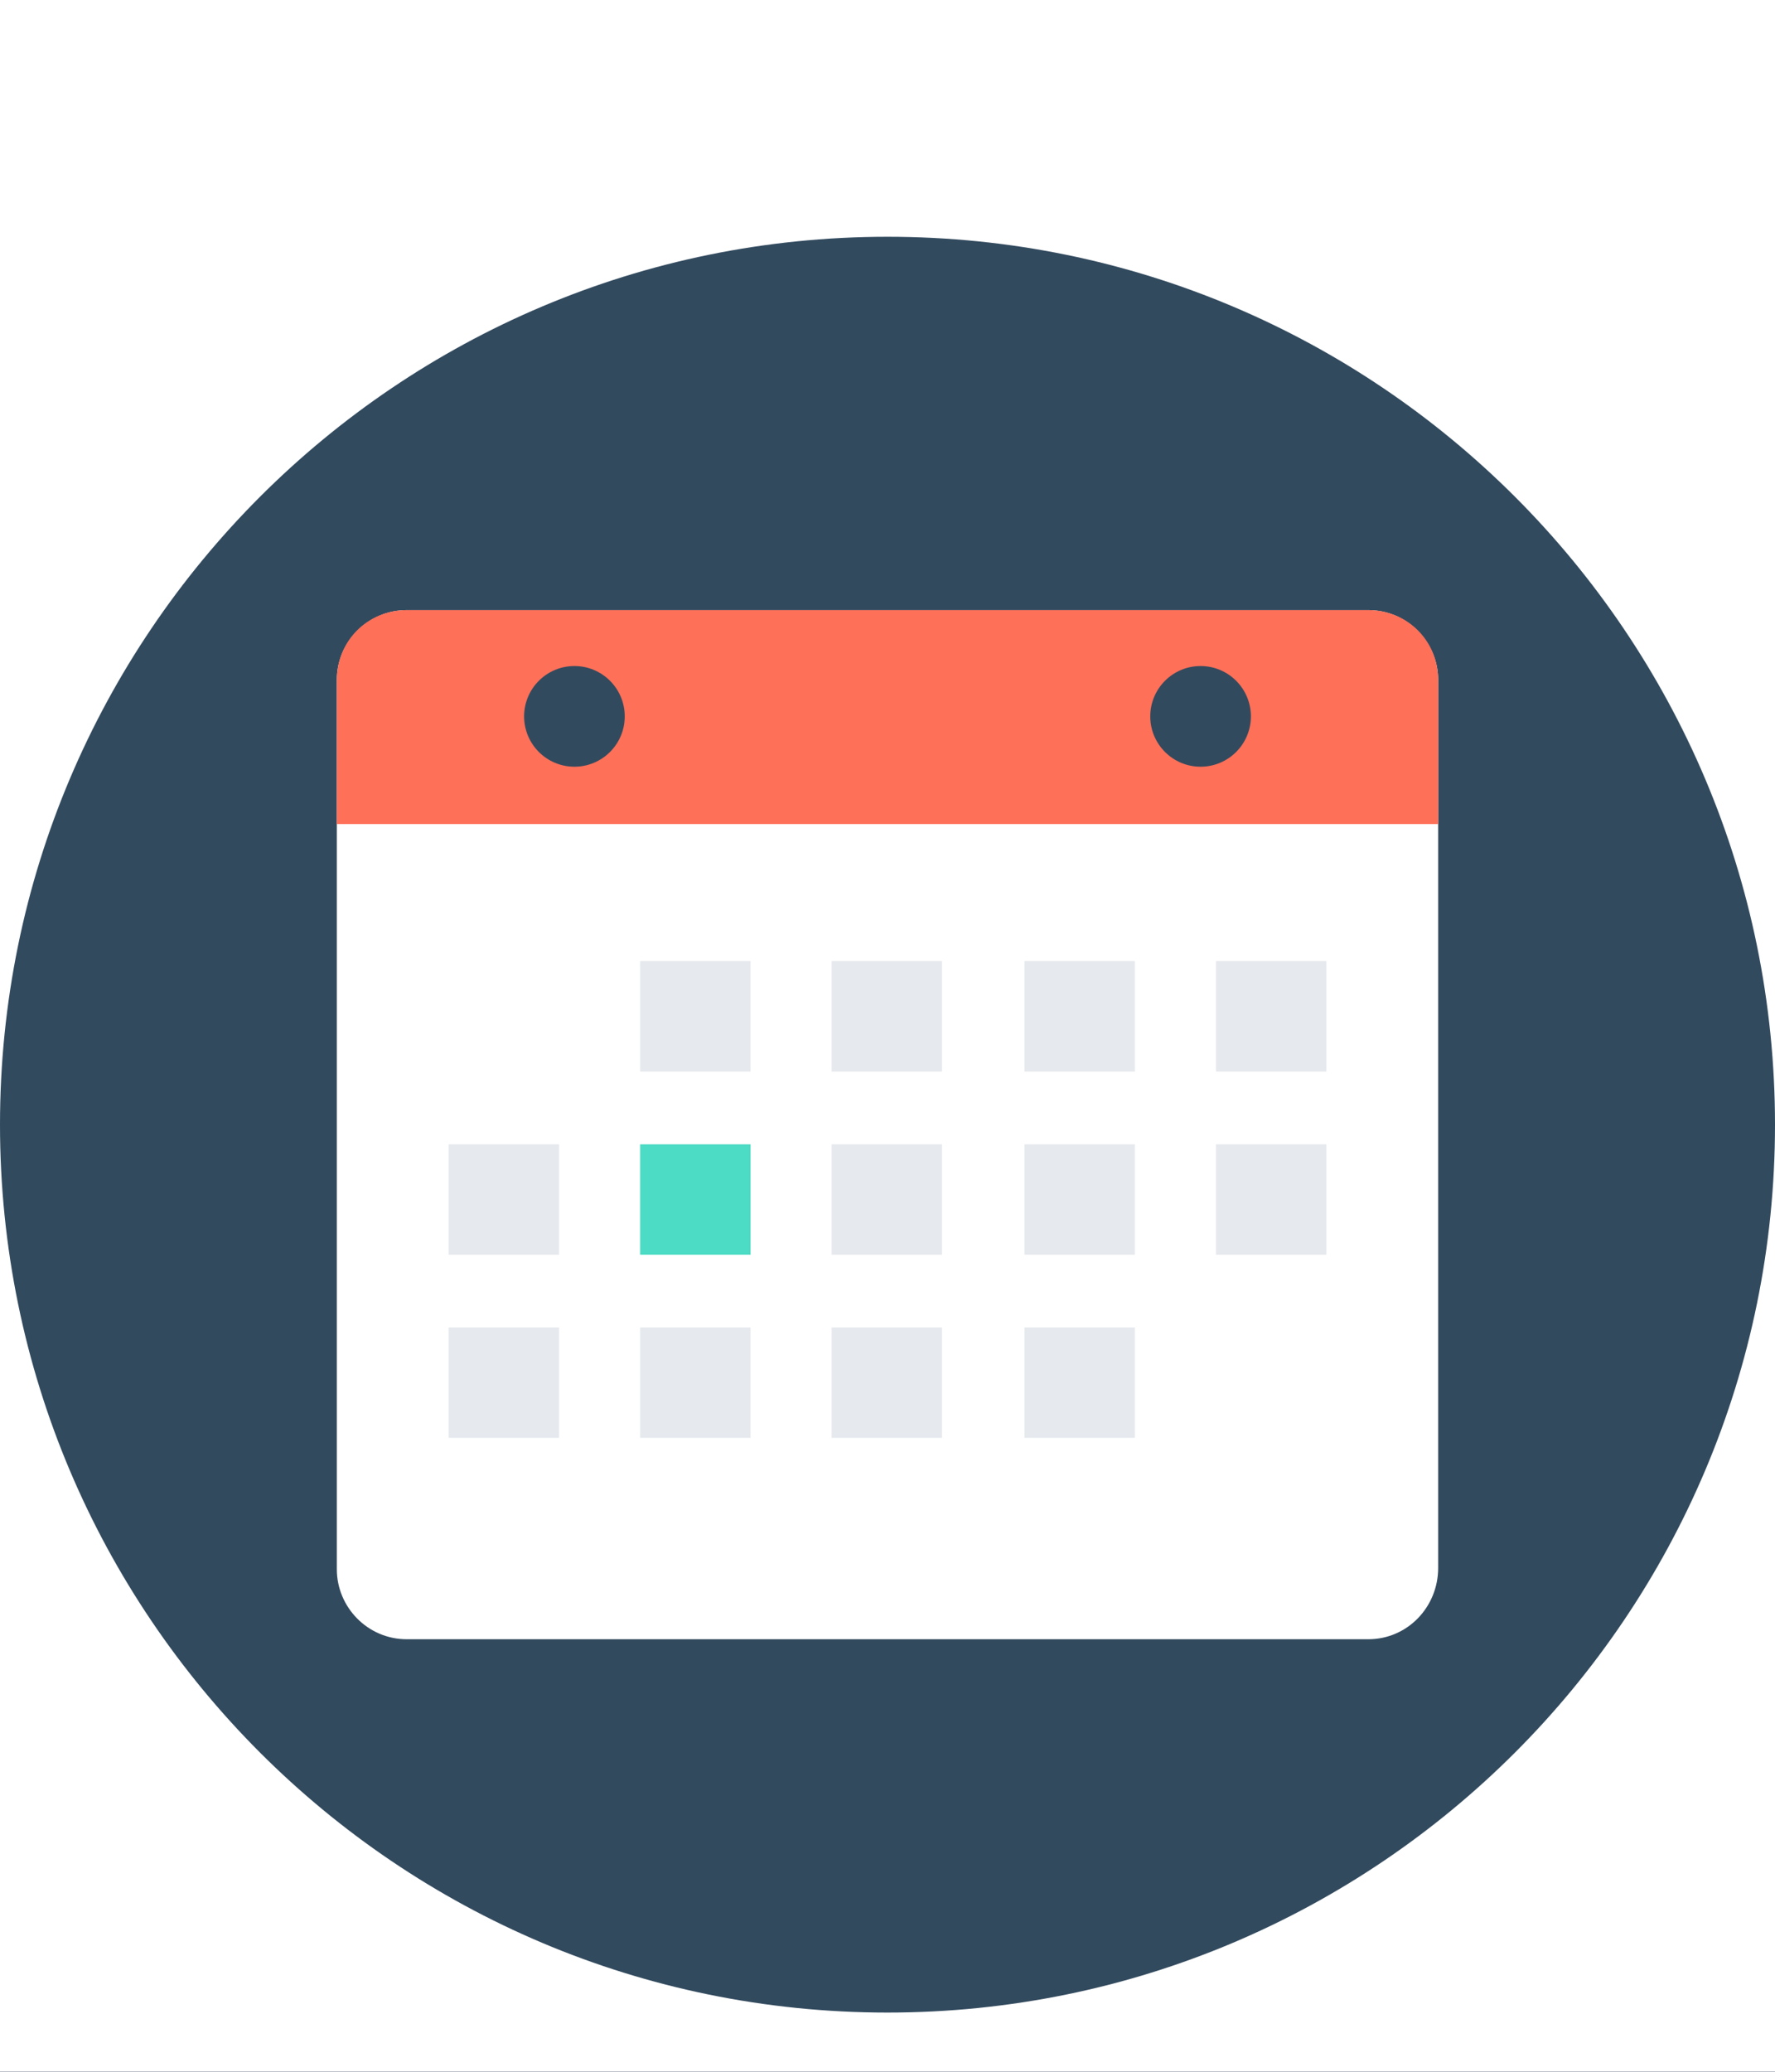 <svg width="150" height="175" viewBox="0 0 150 175" fill="none" xmlns="http://www.w3.org/2000/svg">
<g clip-path="url(#clip0)">
<path d="M1286 -156H-634V954H1286V-156Z" fill="white"/>
<path d="M1290 -156H-423V958H1290V-156Z" fill="#F3F6F5"/>
<path d="M1312 -162H-686V190H1312V-162Z" fill="#3B506B"/>
<g filter="url(#filter0_d)">
<path d="M938 -72H-326C-327.657 -72 -329 -70.657 -329 -69V249C-329 250.657 -327.657 252 -326 252H938C939.66 252 941 250.657 941 249V-69C941 -70.657 939.66 -72 938 -72Z" fill="white"/>
</g>
<path d="M75 170C116.421 170 150 136.421 150 95C150 53.579 116.421 20 75 20C33.579 20 0 53.579 0 95C0 136.421 33.579 170 75 170Z" fill="#324A5E"/>
<path d="M115.63 138.465H34.37C31.063 138.465 28.465 135.748 28.465 132.559V57.441C28.465 54.134 31.181 51.535 34.37 51.535H115.63C118.937 51.535 121.535 54.252 121.535 57.441V132.441C121.535 135.748 118.937 138.465 115.63 138.465Z" fill="white"/>
<path d="M121.535 69.606V57.441C121.535 54.134 118.937 51.535 115.63 51.535H34.37C31.063 51.535 28.465 54.134 28.465 57.441V69.606H121.535Z" fill="#FF7058"/>
<path d="M63.425 81.181H54.094V90.512H63.425V81.181Z" fill="#E6E9EE"/>
<path d="M79.606 81.181H70.276V90.512H79.606V81.181Z" fill="#E6E9EE"/>
<path d="M95.906 81.181H86.575V90.512H95.906V81.181Z" fill="#E6E9EE"/>
<path d="M112.087 81.181H102.756V90.512H112.087V81.181Z" fill="#E6E9EE"/>
<path d="M47.244 96.654H37.913V105.984H47.244V96.654Z" fill="#E6E9EE"/>
<path d="M63.425 96.654H54.094V105.984H63.425V96.654Z" fill="#4CDBC4"/>
<path d="M79.606 96.654H70.276V105.984H79.606V96.654Z" fill="#E6E9EE"/>
<path d="M95.906 96.654H86.575V105.984H95.906V96.654Z" fill="#E6E9EE"/>
<path d="M112.087 96.654H102.756V105.984H112.087V96.654Z" fill="#E6E9EE"/>
<path d="M47.244 112.126H37.913V121.457H47.244V112.126Z" fill="#E6E9EE"/>
<path d="M63.425 112.126H54.094V121.457H63.425V112.126Z" fill="#E6E9EE"/>
<path d="M79.606 112.126H70.276V121.457H79.606V112.126Z" fill="#E6E9EE"/>
<path d="M95.906 112.126H86.575V121.457H95.906V112.126Z" fill="#E6E9EE"/>
<path d="M101.457 64.764C103.805 64.764 105.709 62.86 105.709 60.512C105.709 58.164 103.805 56.26 101.457 56.26C99.108 56.26 97.205 58.164 97.205 60.512C97.205 62.86 99.108 64.764 101.457 64.764Z" fill="#324A5E"/>
<path d="M48.543 64.764C50.892 64.764 52.795 62.86 52.795 60.512C52.795 58.164 50.892 56.26 48.543 56.26C46.195 56.26 44.291 58.164 44.291 60.512C44.291 62.86 46.195 64.764 48.543 64.764Z" fill="#324A5E"/>
</g>
<defs>
<filter id="filter0_d" x="-348" y="-91" width="1308" height="362" filterUnits="userSpaceOnUse" color-interpolation-filters="sRGB">
<feFlood flood-opacity="0" result="BackgroundImageFix"/>
<feColorMatrix in="SourceAlpha" type="matrix" values="0 0 0 0 0 0 0 0 0 0 0 0 0 0 0 0 0 0 127 0"/>
<feOffset/>
<feGaussianBlur stdDeviation="9.5"/>
<feColorMatrix type="matrix" values="0 0 0 0 0 0 0 0 0 0 0 0 0 0 0 0 0 0 0.08 0"/>
<feBlend mode="normal" in2="BackgroundImageFix" result="effect1_dropShadow"/>
<feBlend mode="normal" in="SourceGraphic" in2="effect1_dropShadow" result="shape"/>
</filter>
<clipPath id="clip0">
<rect width="1709" height="1110" fill="white" transform="translate(-423 -156)"/>
</clipPath>
</defs>
</svg>
